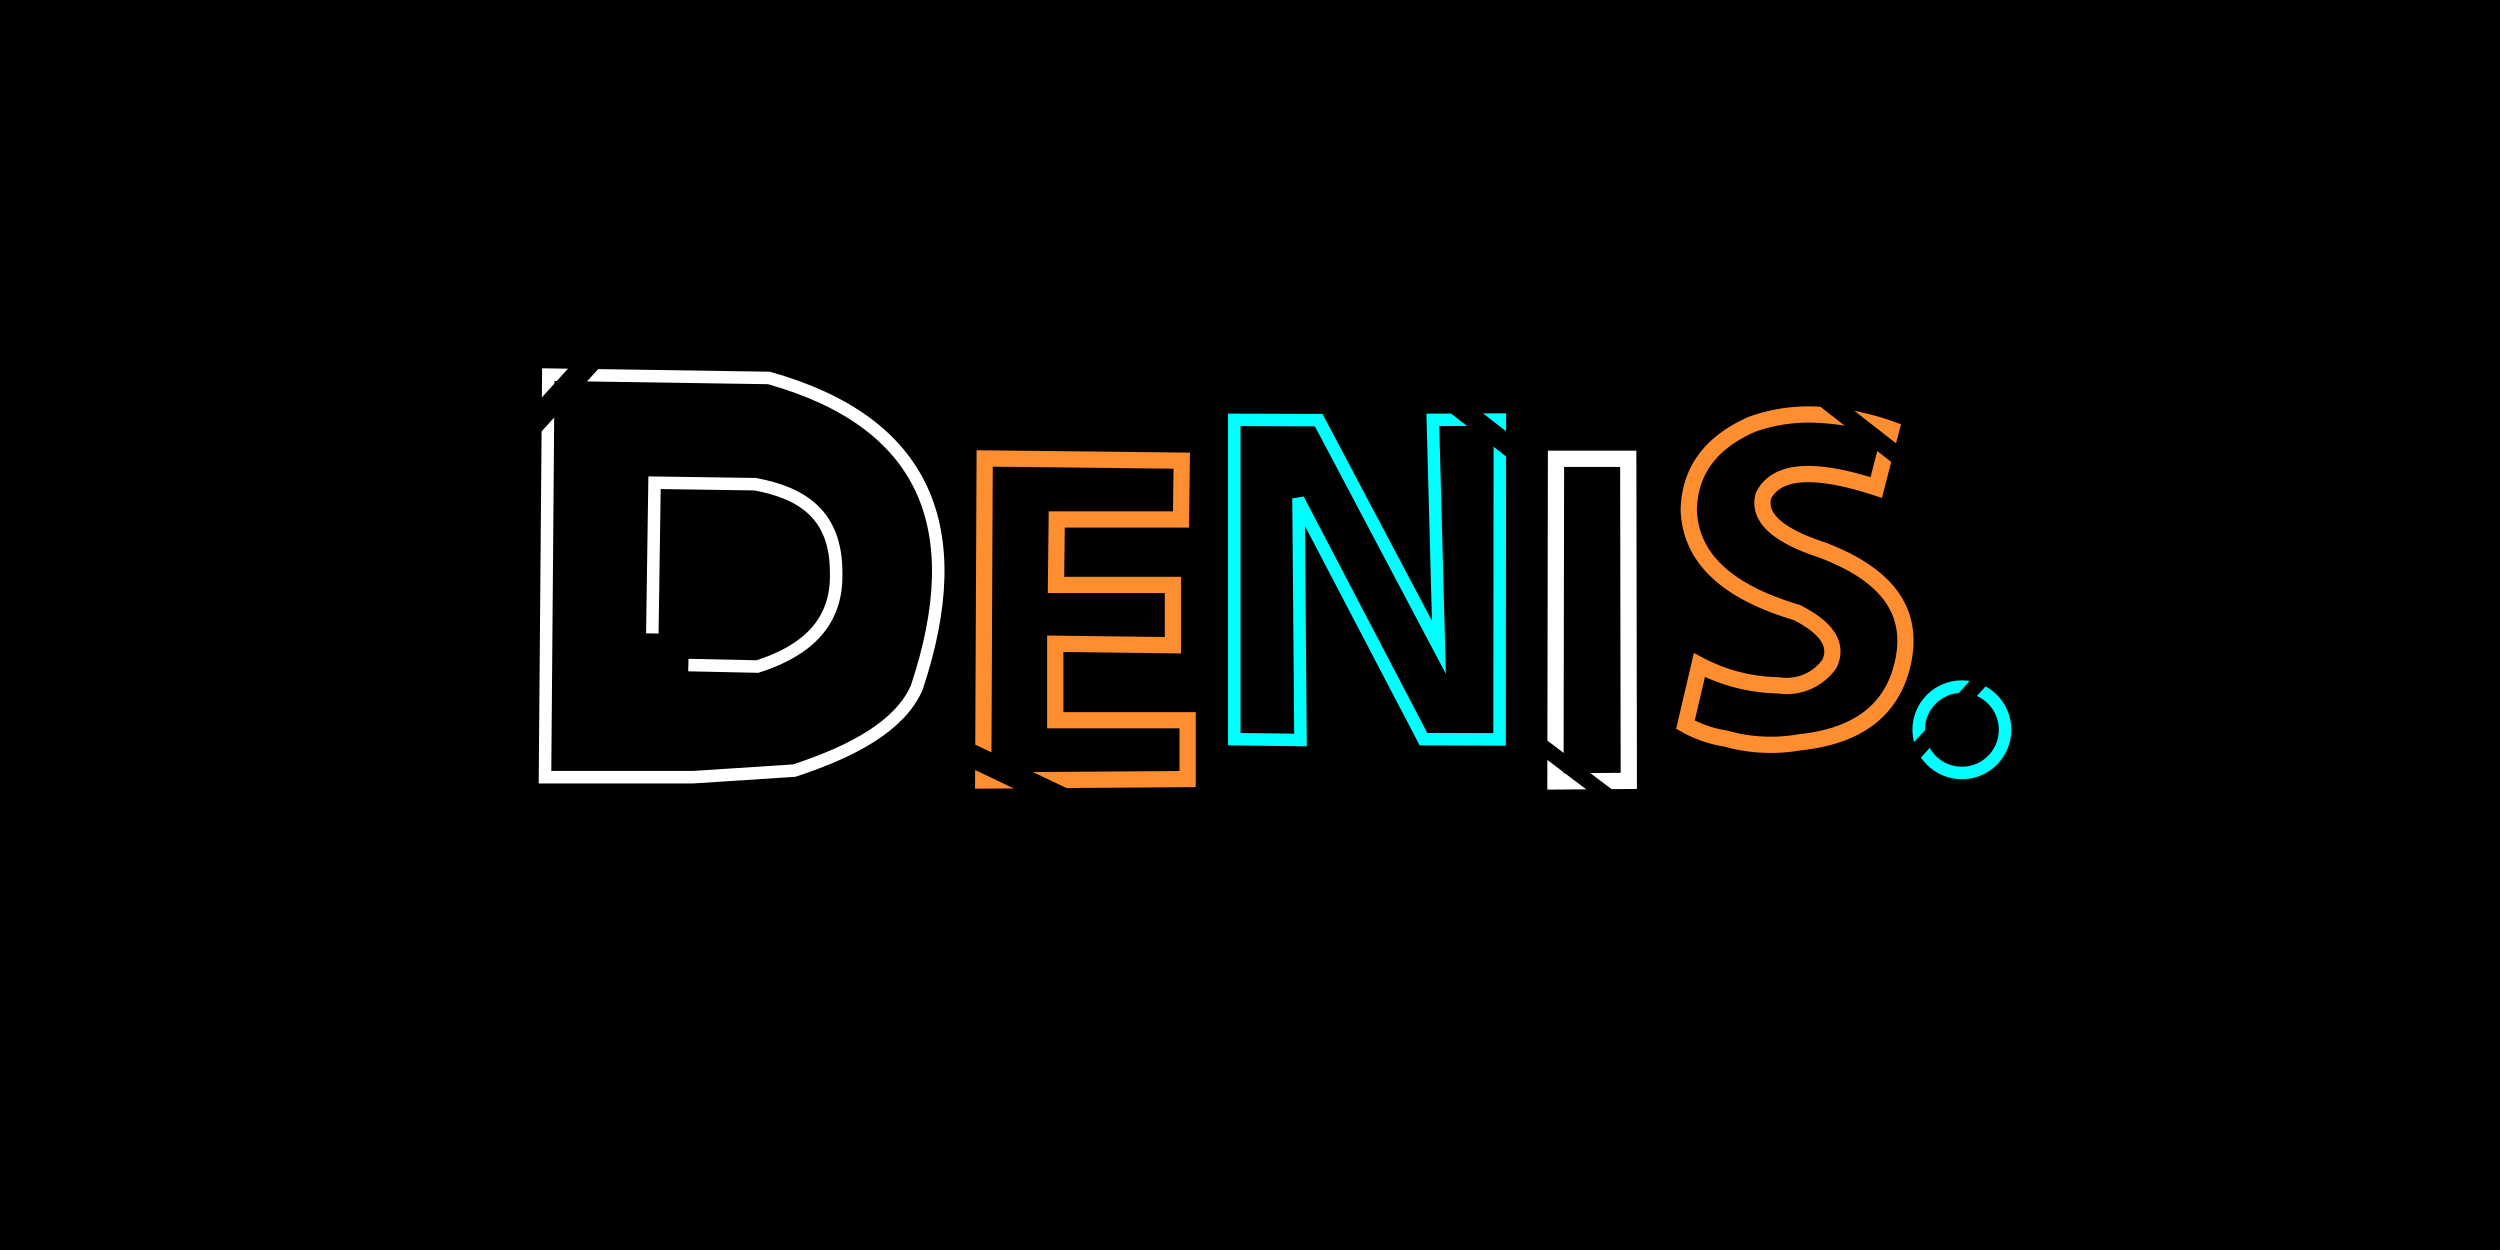 <svg xmlns="http://www.w3.org/2000/svg" viewBox="0 0 200 100"><rect x="0" y="0" width="200" height="100" fill="#808080" stroke="none"/><defs><style>.cls-1,.cls-2,.cls-4,.cls-6{fill:none;}.cls-1,.cls-5,.cls-6{stroke:#fff;}.cls-1,.cls-2,.cls-3,.cls-4,.cls-5,.cls-6{stroke-miterlimit:10;}.cls-2{stroke:#ff8e31;}.cls-2,.cls-6{stroke-width:1.3px;}.cls-3{stroke:#000;}.cls-3,.cls-5{stroke-width:0.6px;}.cls-4{stroke:aqua;}.cls-5{fill:#fff;}</style></defs><title>logog</title><g id="Capa_1" data-name="Capa 1"><rect x="0.5" y="0.5" width="199" height="99"/><path d="M199,1V99H1V1H199m1-1H0V100H200V0Z"/></g><g id="logo"><path class="cls-1" d="M43.863,29.971l17.647.265C74.03,33.751,77.616,42.212,73.333,55.03c-1.343,3.032-5.039,5.053-9.794,6.618l-8.118.529H43.6Z"/><path class="cls-1" d="M52.186,50.677l.177-12.059,8.058.118c3.714.7,6.495,2.4,6.471,7.117.1,3.958-2.359,6.208-6.294,7.471l-5.53-.118"/><rect x="33.426" y="31.598" width="21" height="1.813" transform="translate(-9.669 43.162) rotate(-47.747)"/><polygon class="cls-2" points="78.774 36.677 78.657 62.442 95.01 62.324 95.01 57.618 84.421 57.618 84.421 51.501 93.833 51.618 93.833 46.795 84.48 46.795 84.539 41.559 94.48 41.559 94.539 36.853 78.774 36.677"/><rect class="cls-3" x="74.618" y="61.626" width="13.765" height="1.239" transform="translate(34.648 -28.977) rotate(25.444)"/><polygon class="cls-4" points="98.745 33.589 98.745 59.133 104.039 59.199 103.885 40.295 104.017 40.273 113.877 59.133 119.966 59.155 119.988 33.567 114.627 33.589 115.113 51.787 105.495 33.611 98.745 33.589"/><rect class="cls-3" x="110.954" y="32.954" width="13.765" height="0.987" transform="translate(45.442 -65.362) rotate(37.924)"/><path class="cls-5" d="M116.627,33.059"/><polygon class="cls-6" points="124.48 36.706 124.436 62.515 130.304 62.471 130.26 36.706 124.48 36.706"/><rect x="121.942" y="60.979" width="7.853" height="1.234" transform="translate(62.623 -63.452) rotate(37.095)"/><path class="cls-2" d="M151.3,34.353,150.1,39c-5.141-1.677-8.033-1.347-9.03.676-.465,1.838,1.362,3.229,4.706,4.324,4.889,1.863,7.612,4.73,6.353,9.441-.975,3.613-3.8,5.49-8.147,5.941a13.22,13.22,0,0,1-5.912-.294,9.52,9.52,0,0,1-3.235-1.118l1.118-4.765a13.97,13.97,0,0,0,6.294,1.618,4.185,4.185,0,0,0,4.118-1.735c.735-1.61-.368-2.938-2.618-4.088-5.934-1.752-8.532-4.59-8.647-8.236.095-3.336,1.993-5.469,5.059-6.823a13.52,13.52,0,0,1,5.206-.765A19.992,19.992,0,0,1,151.3,34.353Z"/><rect class="cls-3" x="142.254" y="33.971" width="13.765" height="0.813" transform="translate(52.624 -84.402) rotate(37.924)"/><circle class="cls-4" cx="156.951" cy="58.383" r="3.456"/><rect x="143.436" y="58.782" width="21" height="1.231" transform="translate(6.464 133.4) rotate(-47.747)"/></g></svg>